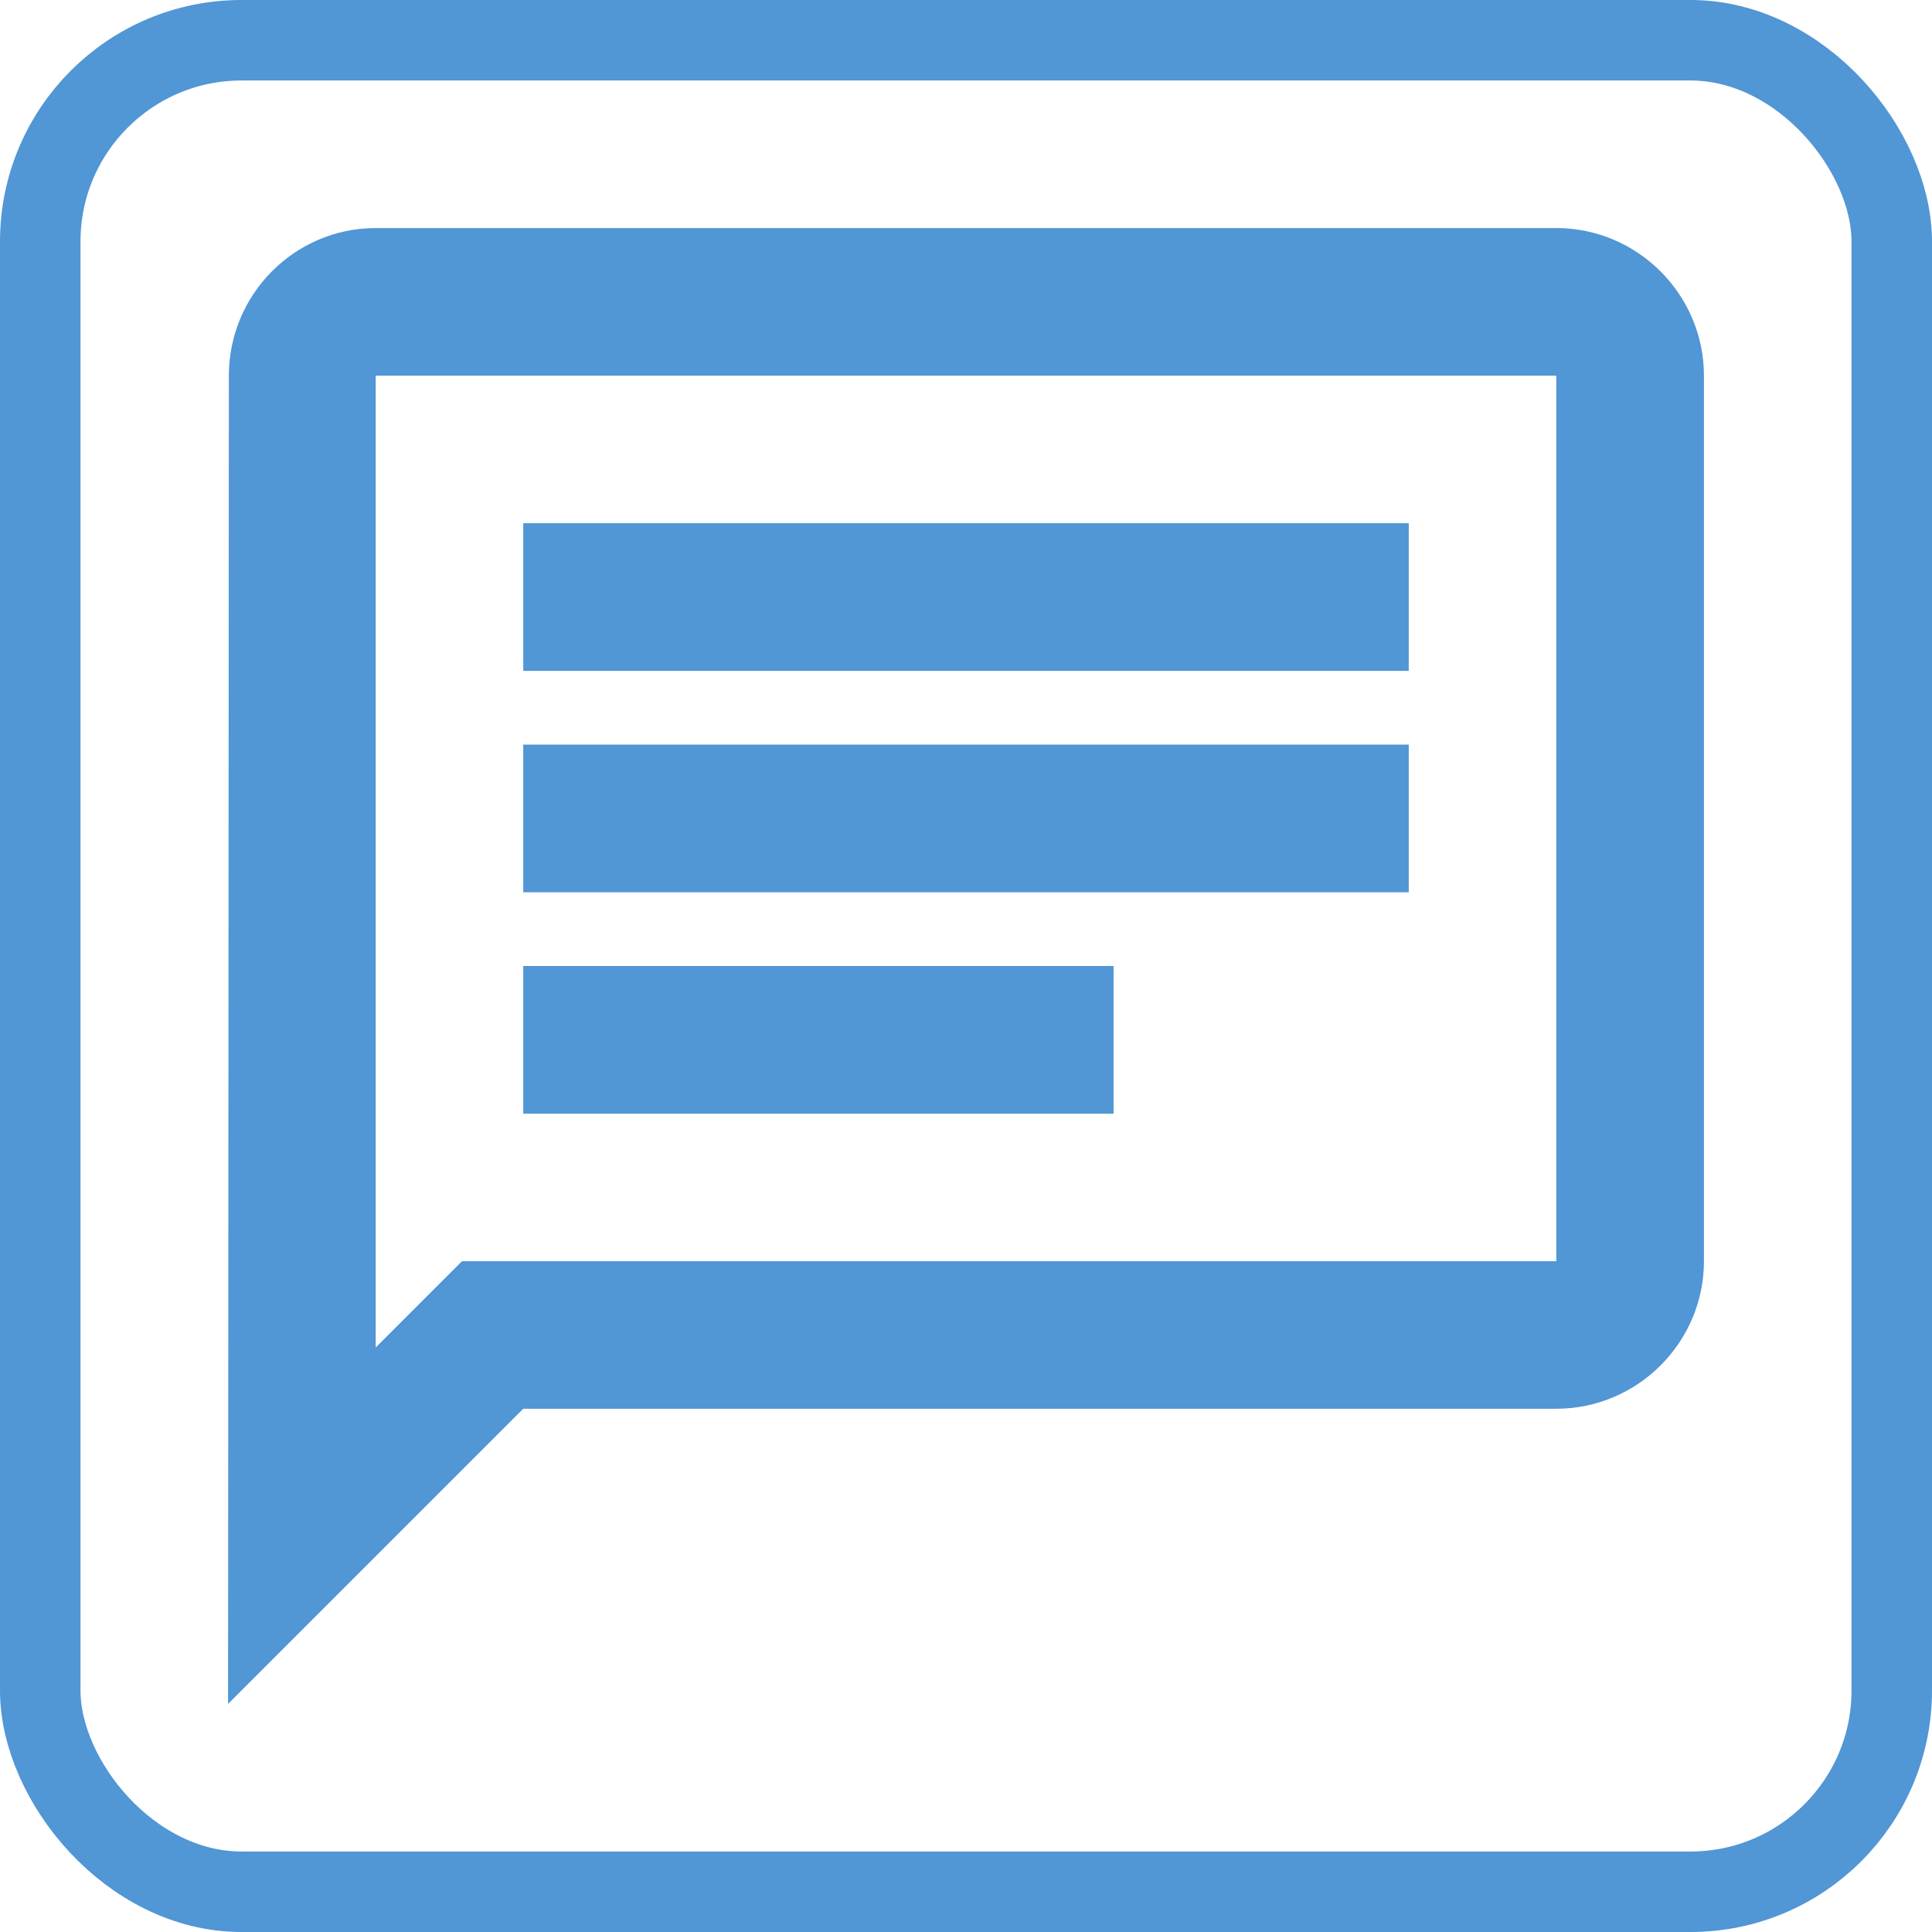 <svg width="24" height="24" viewBox="0 0 24 24" fill="none" xmlns="http://www.w3.org/2000/svg">
<path d="M4.667 4.667H19.333V15.667H5.739L4.667 16.739V4.667ZM4.667 2.833C3.658 2.833 2.843 3.659 2.843 4.667L2.833 21.167L6.5 17.5H19.333C20.342 17.5 21.167 16.675 21.167 15.667V4.667C21.167 3.659 20.342 2.833 19.333 2.833H4.667ZM6.5 12H13.833V13.834H6.5V12ZM6.5 9.25H17.5V11.084H6.5V9.25ZM6.5 6.5H17.5V8.334H6.5V6.5Z" fill="#5196D5"/>
<rect x="0.5" y="0.5" width="23" height="23" rx="2.5" stroke="#5196D5"/>
</svg>
